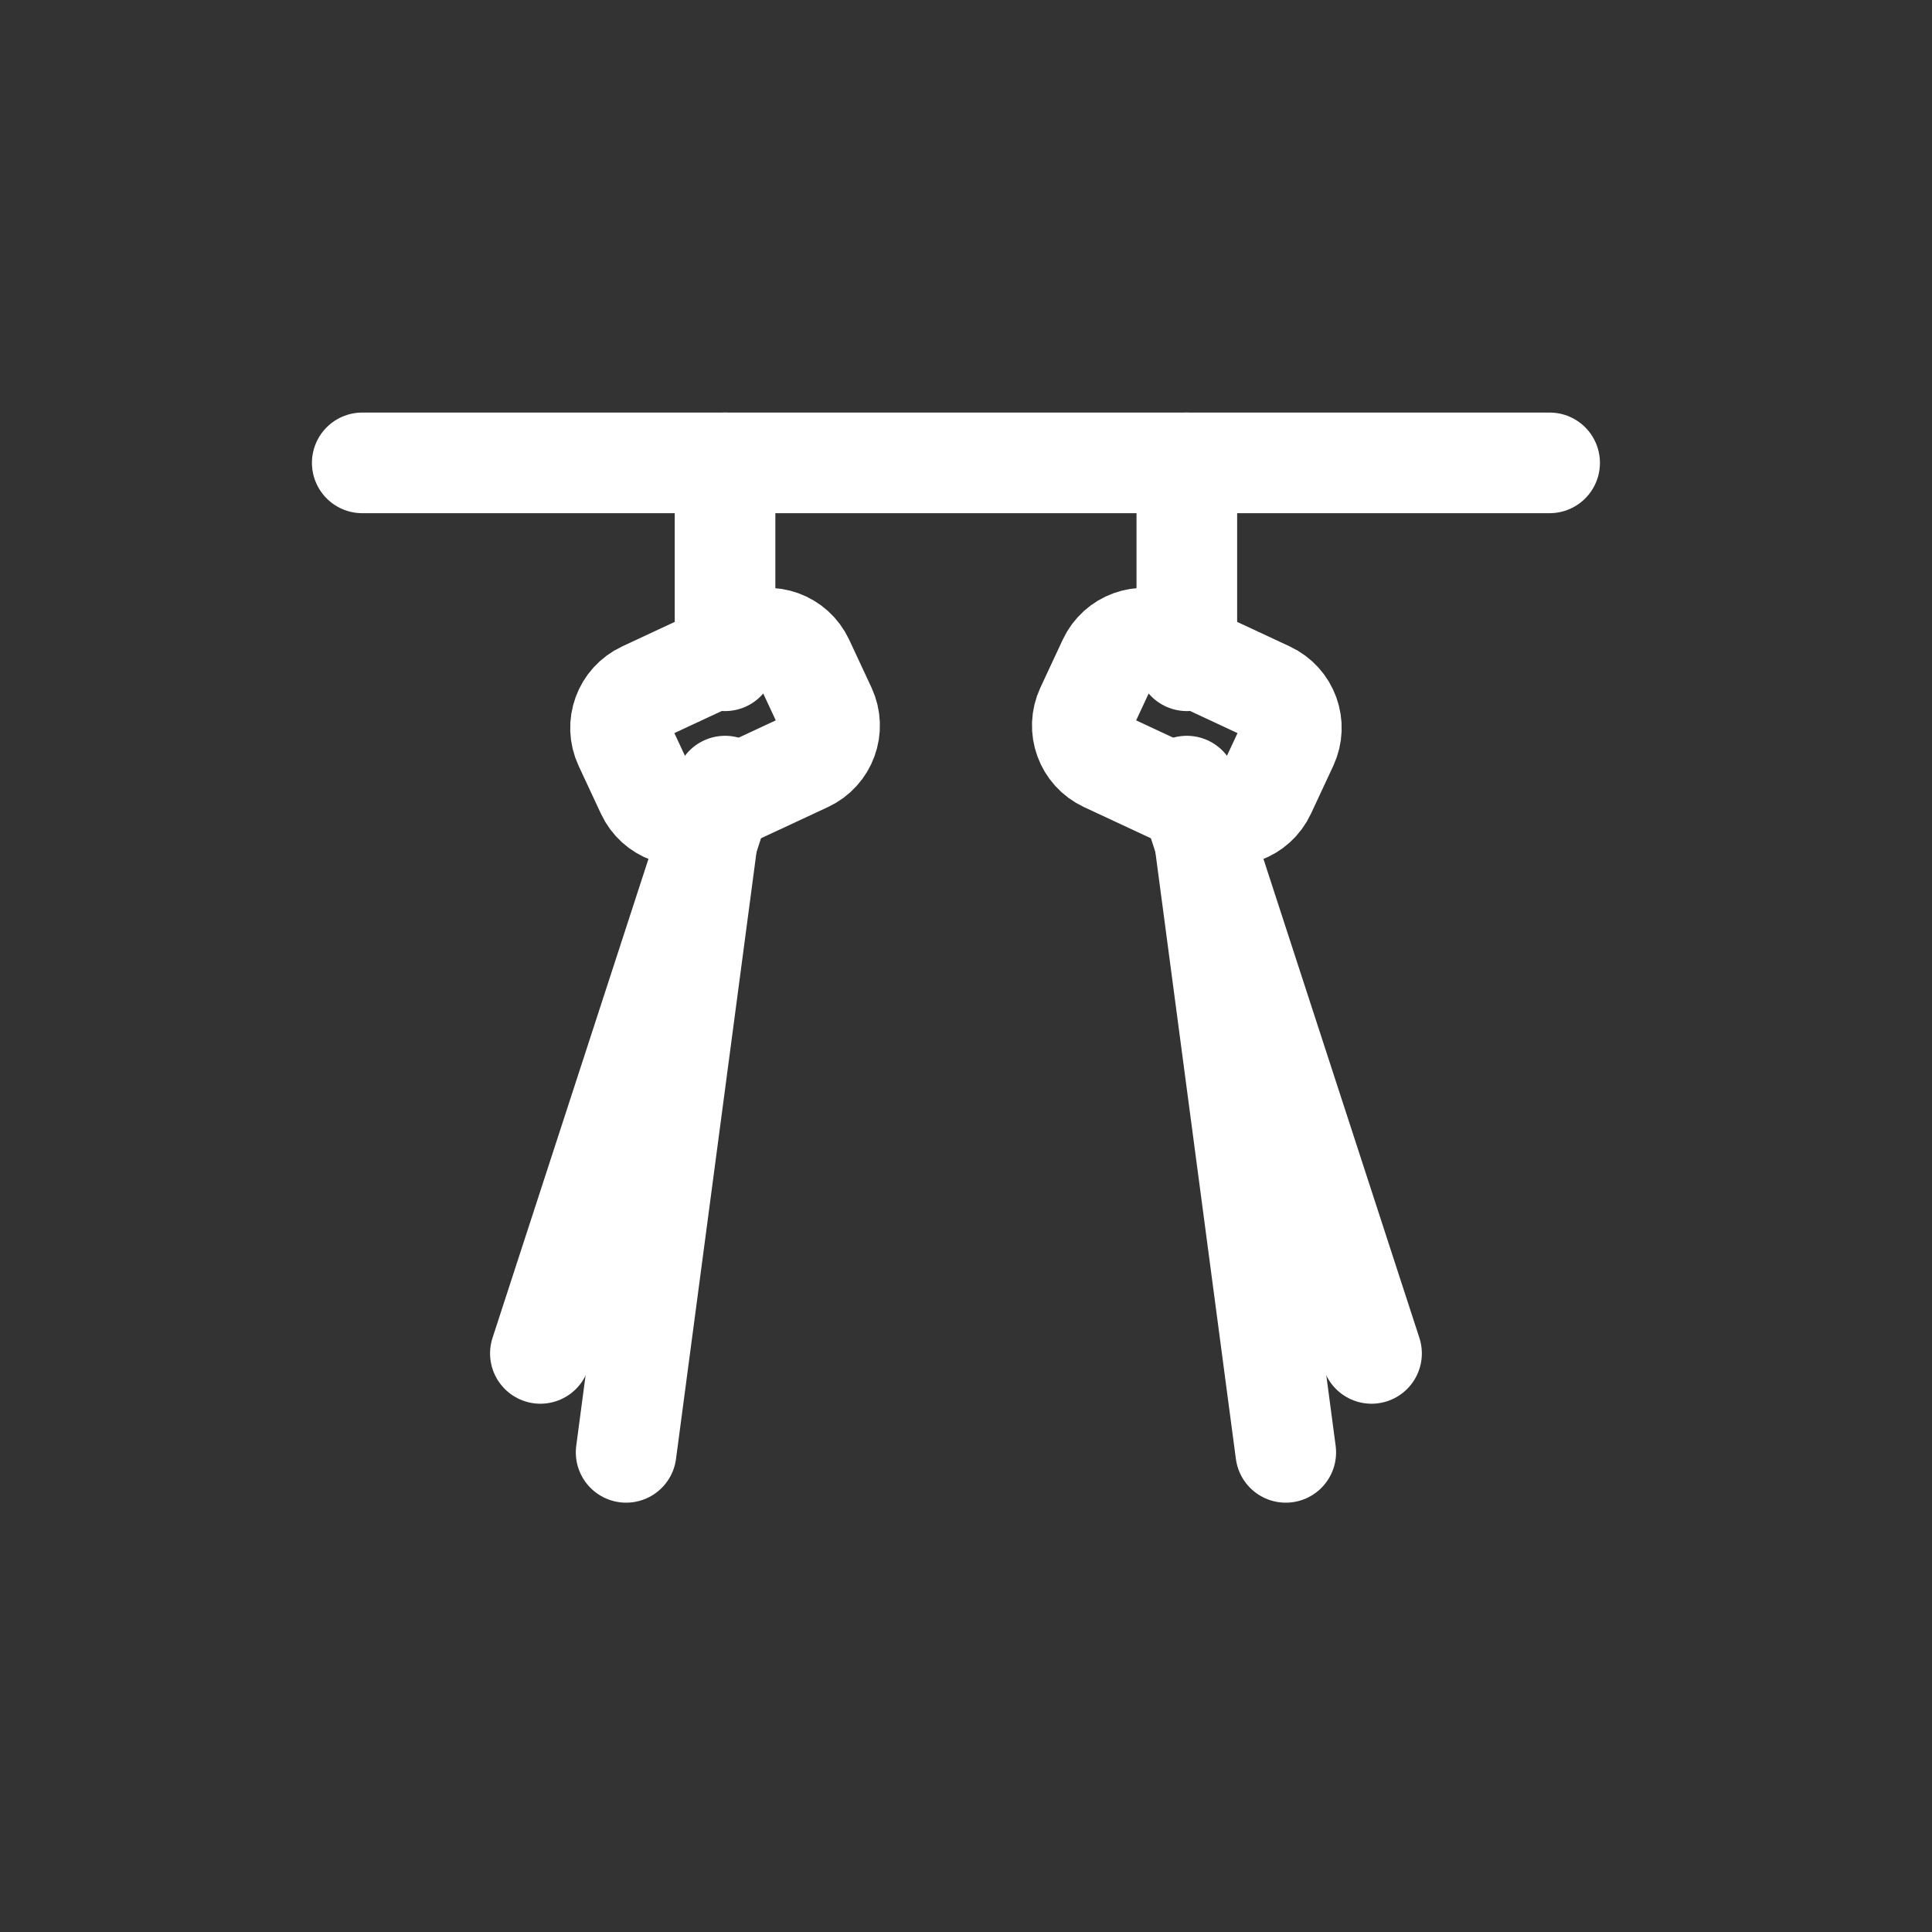 <svg width="96" height="96" viewBox="0 0 96 96" fill="none" xmlns="http://www.w3.org/2000/svg">
<rect x="0" y="0" width="96" height="96" fill="#333333" stroke="none"/>
<path d="M18 23H77" stroke="white" stroke-width="5" stroke-linecap="round" stroke-linejoin="round"/>
<path d="M36.027 23V32.833" stroke="white" stroke-width="5" stroke-linecap="round" stroke-linejoin="round"/>
<path d="M58.973 23V32.833" stroke="white" stroke-width="5" stroke-linecap="round" stroke-linejoin="round"/>
<path d="M37.316 31.894L31.969 34.387C30.985 34.846 30.559 36.016 31.018 37.001L32.126 39.377C32.585 40.362 33.755 40.788 34.739 40.328L40.087 37.835C41.071 37.376 41.497 36.206 41.038 35.221L39.93 32.845C39.471 31.86 38.3 31.435 37.316 31.894Z" stroke="white" stroke-width="5" stroke-linecap="round" stroke-linejoin="round"/>
<path d="M63.032 34.387L57.685 31.894C56.7 31.435 55.53 31.86 55.071 32.845L53.963 35.221C53.504 36.206 53.93 37.376 54.914 37.835L60.261 40.328C61.246 40.788 62.416 40.362 62.875 39.377L63.983 37.001C64.442 36.016 64.016 34.846 63.032 34.387Z" stroke="white" stroke-width="5" stroke-linecap="round" stroke-linejoin="round"/>
<path d="M36.029 39.061L26.851 67.25" stroke="white" stroke-width="5" stroke-linecap="round" stroke-linejoin="round"/>
<path d="M35.373 40.045L31.112 72.167" stroke="white" stroke-width="5" stroke-linecap="round" stroke-linejoin="round"/>
<path d="M58.973 39.061L68.151 67.25" stroke="white" stroke-width="5" stroke-linecap="round" stroke-linejoin="round"/>
<path d="M59.628 40.045L63.889 72.167" stroke="white" stroke-width="5" stroke-linecap="round" stroke-linejoin="round"/>
</svg>
